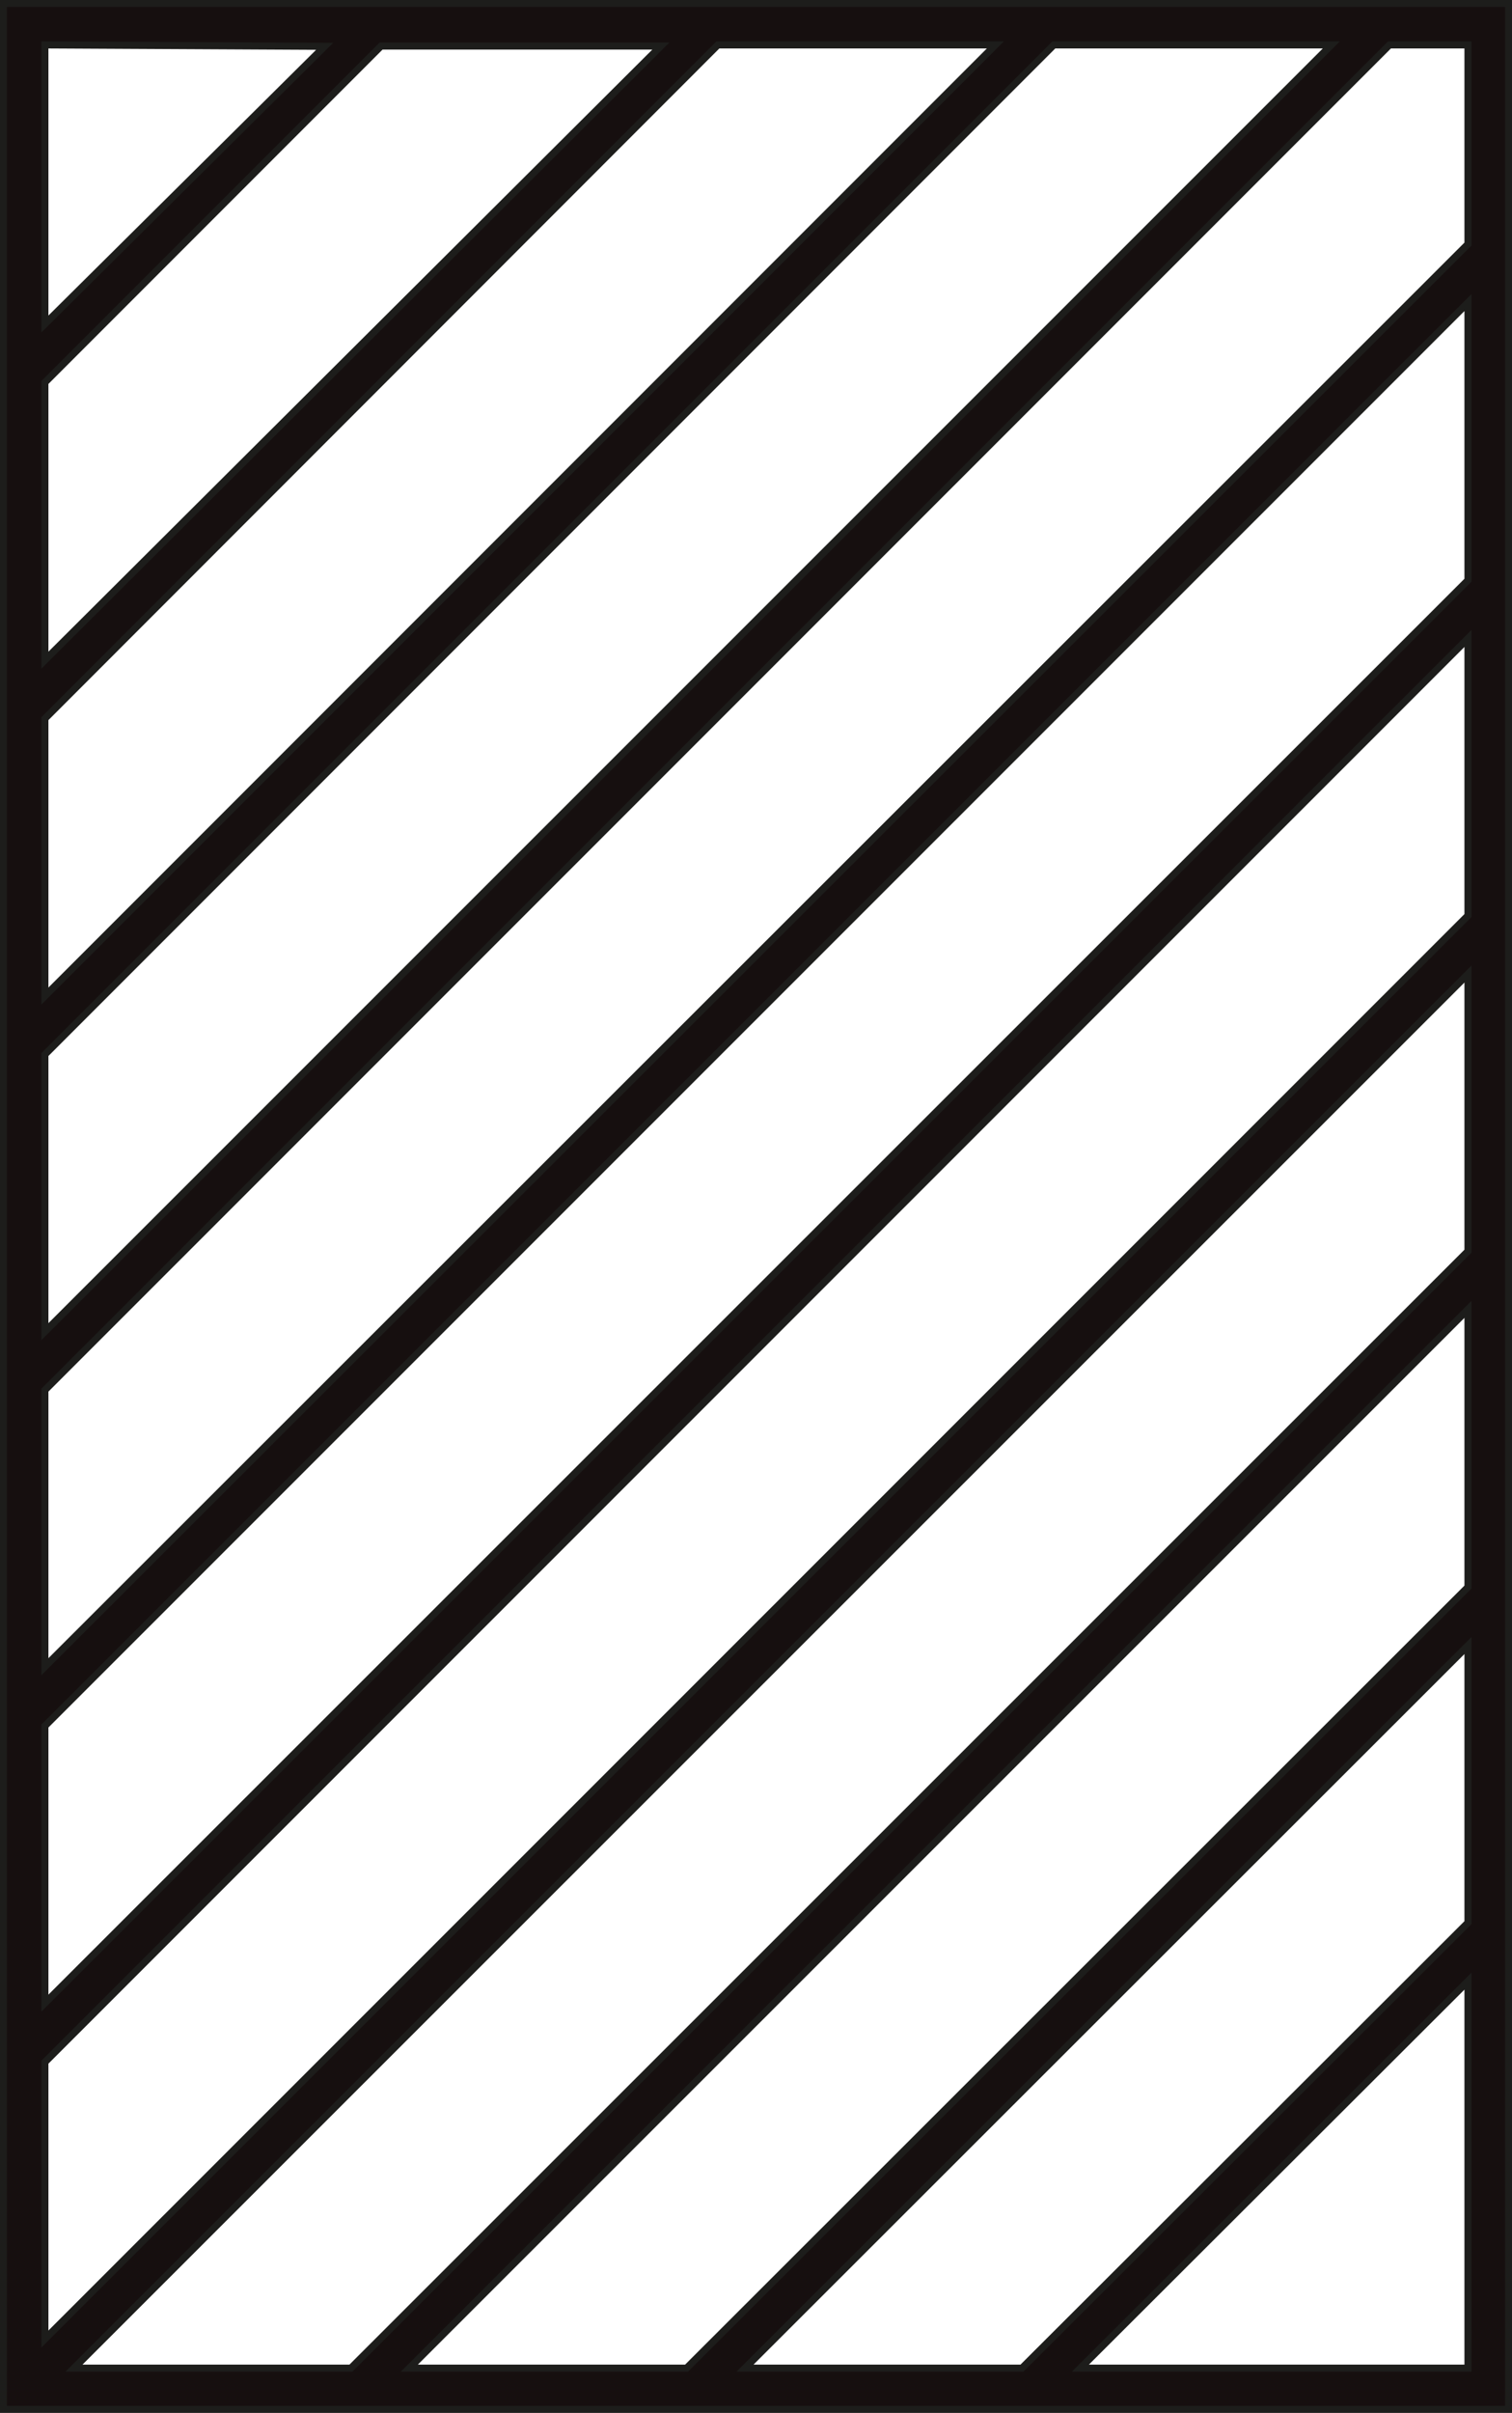 <svg xmlns="http://www.w3.org/2000/svg" viewBox="0 0 53.56 85.42"><defs><style>.cls-1{fill:#160f0f;stroke:#1d1d1b;stroke-miterlimit:10;stroke-width:0.25px;}</style></defs><g id="Livello_2" data-name="Livello 2"><g id="Livello_1-2" data-name="Livello 1"><path class="cls-1" d="M.12,85.29H53.44V.12H.12ZM52,68.06,36.2,83.83H26.39L52,58.25Zm0-11.88L24.32,83.83H14.5L52,46.35Zm0-11.89L12.43,83.83H2.62L52,34.48Zm0-23.75L1.59,70.91V61.1L52,10.71ZM1.59,37.33,37.33,1.59h9.83L1.59,47.14Zm0-2.07V25.44L25.43,1.59h9.83Zm0-11.89V13.54L13.5,1.63l0,0h9.91ZM1.59,73,52,22.6v9.81L1.59,82.8ZM38.27,83.83,52,70.13v13.7ZM52,8.64,1.59,59V49.21L49.22,1.59H52Zm-40.5-7L1.59,11.47V1.59Z"/></g></g></svg>